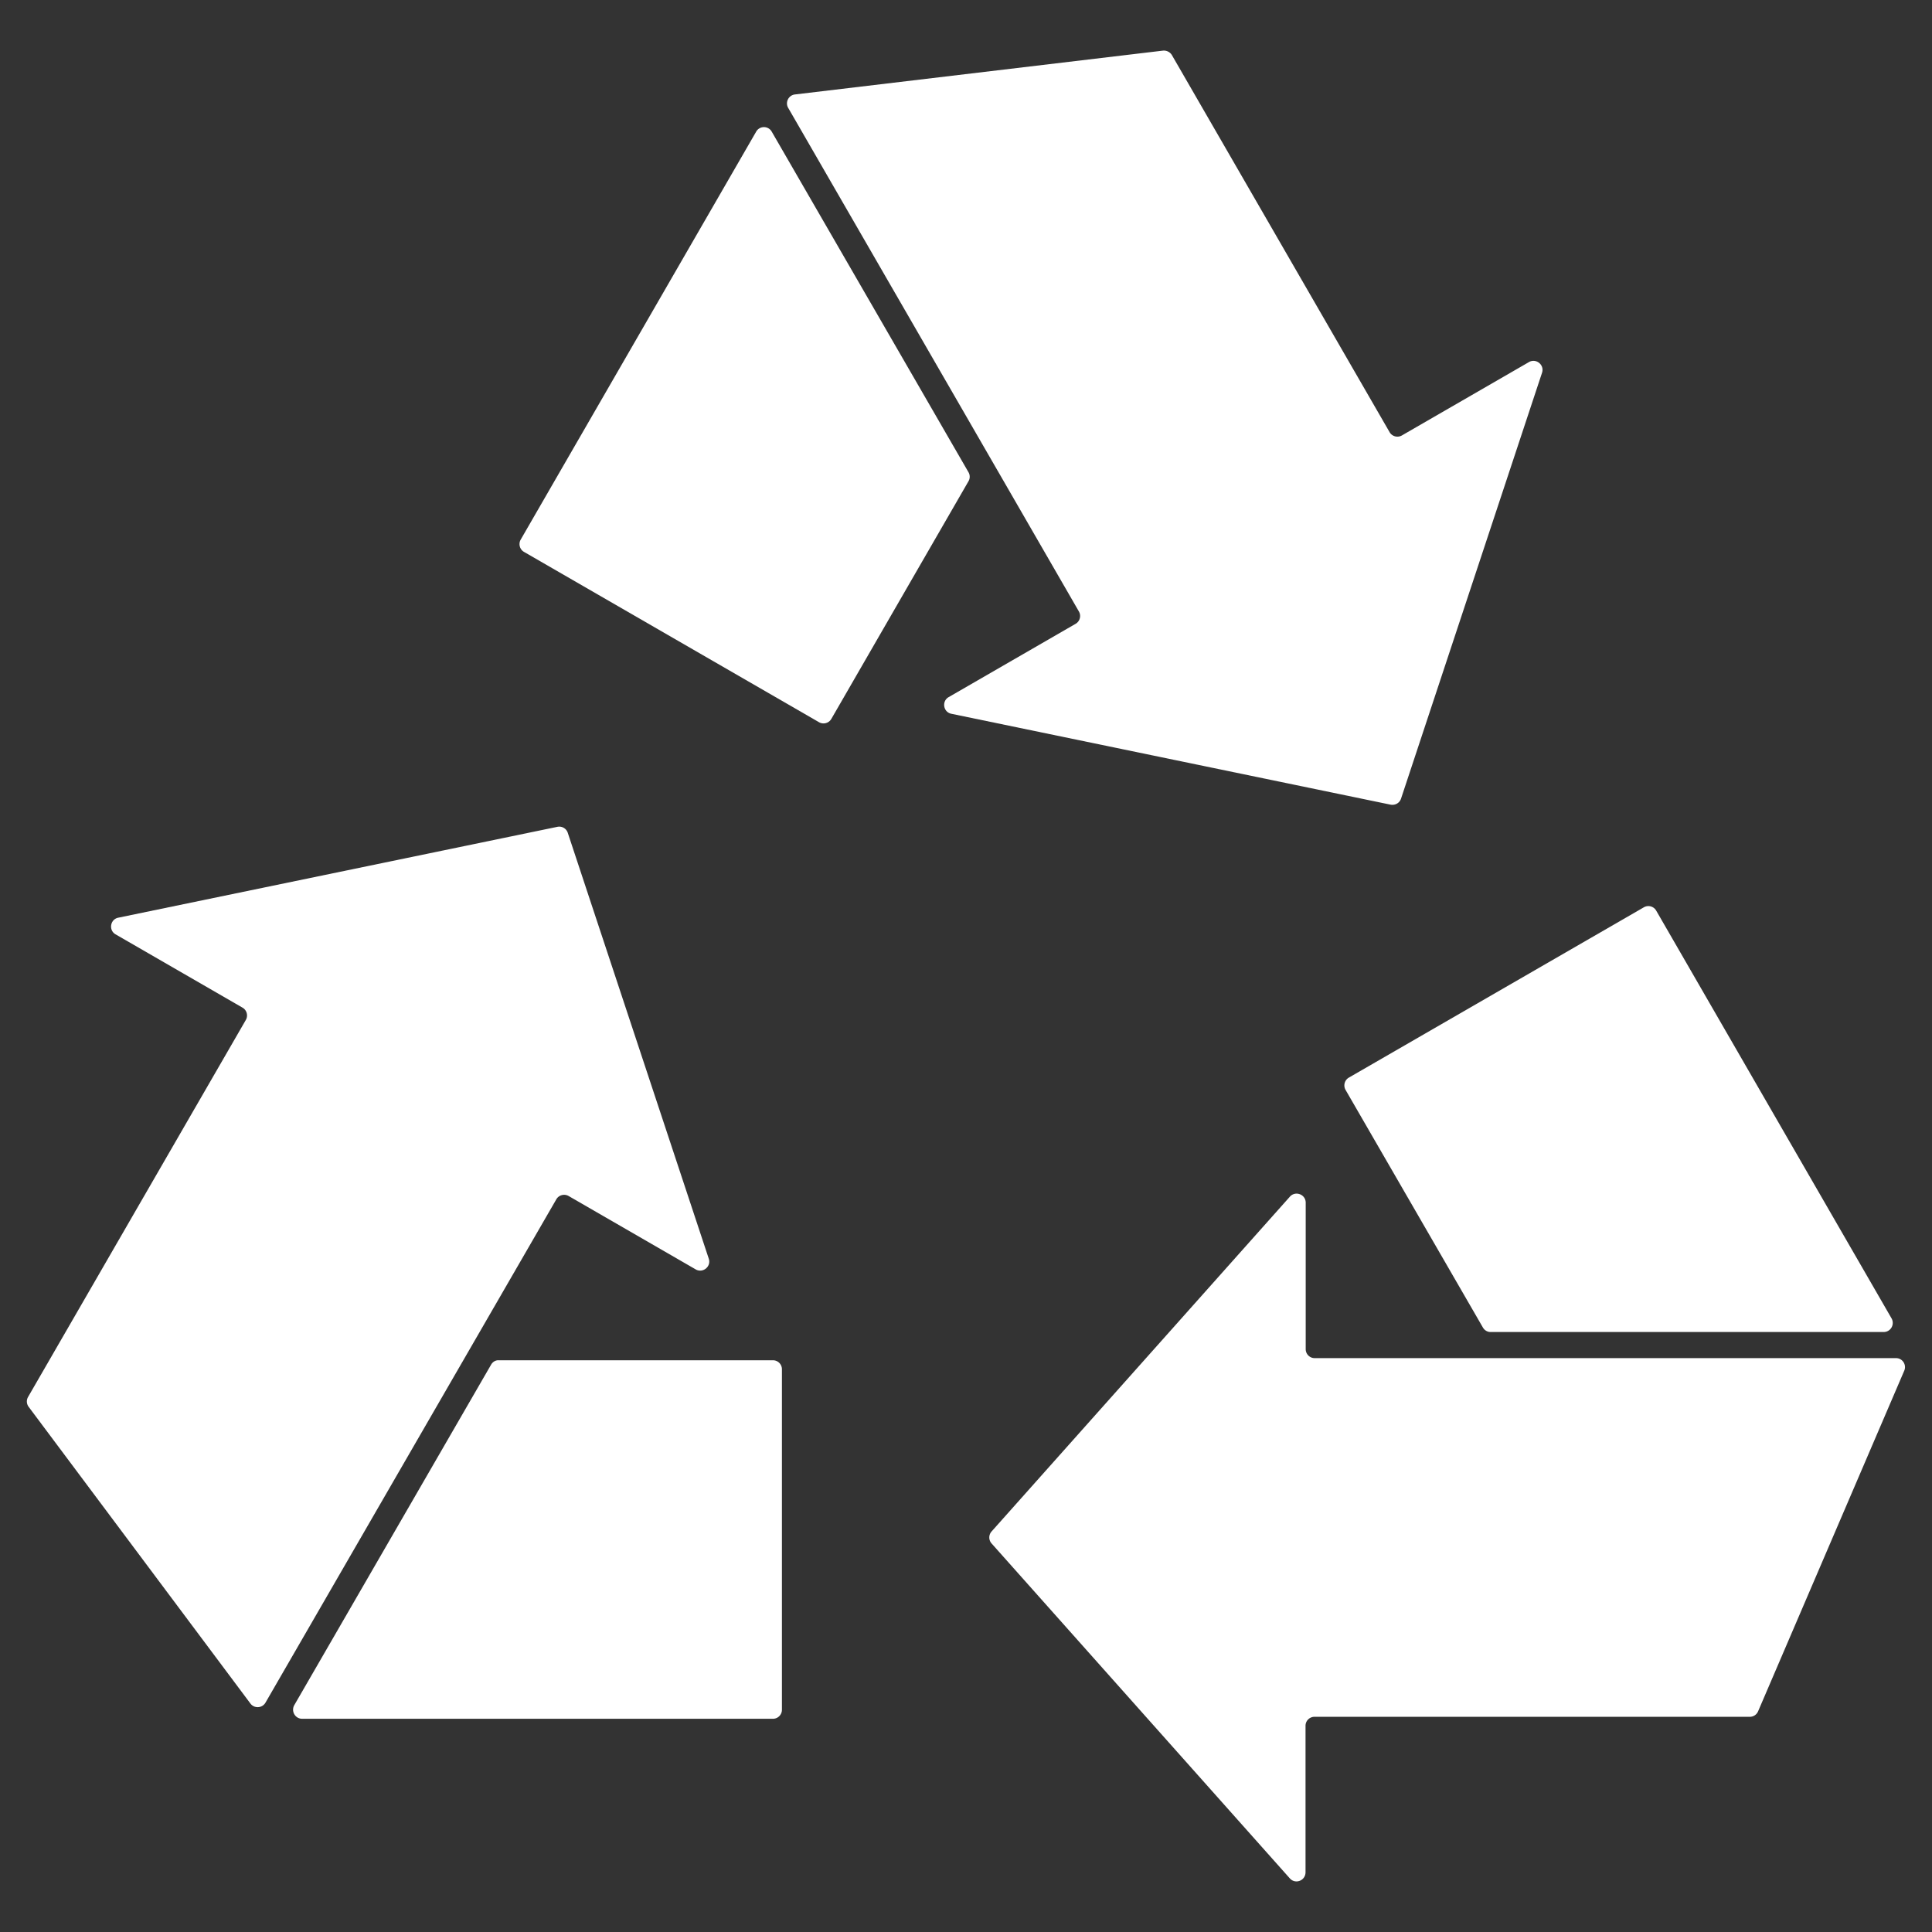 <svg xmlns="http://www.w3.org/2000/svg" viewBox="0 0 1080 1080" style="enable-background:new 0 0 1080 1080" xml:space="preserve"><rect x="0" y="0" width="1080" height="1080" fill="#333333" stroke="none"/><style>.st0{fill:#fff}</style><g id="Capa_2"><path class="st0" d="M311.6 462.2 66.1 513c-4.5.9-5.5 7-1.5 9.3l71 41c2.4 1.4 3.2 4.5 1.8 6.9L15.7 780.9a5 5 0 0 0 .3 5.5l124 165.9c2.2 2.9 6.6 2.6 8.4-.5L311 670.4c1.4-2.4 4.5-3.2 6.9-1.8l71 41c4 2.3 8.8-1.6 7.3-6l-78.8-238c-.8-2.5-3.3-3.9-5.8-3.4z"/><path class="st0" d="m274.5 762.9-110 190.3c-1.9 3.4.5 7.6 4.4 7.6h263.2c2.8 0 5-2.3 5-5V765.4c0-2.8-2.3-5-5-5H278.8c-1.8-.1-3.4.9-4.3 2.5zM554.3 862.8 721 1050c3.1 3.5 8.8 1.3 8.8-3.4v-81.9c0-2.8 2.3-5 5-5h243.4c2 0 3.8-1.2 4.6-3.1l81.7-190.4c1.4-3.3-1-7-4.6-7h-325c-2.8 0-5-2.3-5-5v-81.9c0-4.6-5.7-6.8-8.8-3.4L554.3 856.1a5.04 5.04 0 0 0 0 6.7z"/><path class="st0" d="M833.2 744.6H1053c3.9 0 6.3-4.2 4.4-7.6L925.8 509a5.05 5.05 0 0 0-6.9-1.8L754 602.4a5.05 5.05 0 0 0-1.8 6.9L828.9 742c.9 1.6 2.5 2.6 4.3 2.6zM783.2 446.4l78.8-238c1.5-4.4-3.3-8.3-7.3-6l-71 41c-2.4 1.4-5.5.6-6.9-1.8L655.1 30.8c-1-1.7-3-2.7-5-2.5L444.4 52.8c-3.6.4-5.6 4.4-3.8 7.5l162.5 281.5c1.4 2.4.6 5.5-1.8 6.9l-71 41c-4 2.3-3 8.4 1.5 9.3l245.5 50.8c2.6.5 5.1-.9 5.9-3.4z"/><path class="st0" d="m541.4 264-110-190.4a4.99 4.99 0 0 0-8.7 0l-131.6 228c-1.4 2.4-.6 5.5 1.8 6.9l164.9 95.2c2.4 1.4 5.5.6 6.9-1.8L541.4 269c.9-1.5.9-3.5 0-5z"/></g></svg>